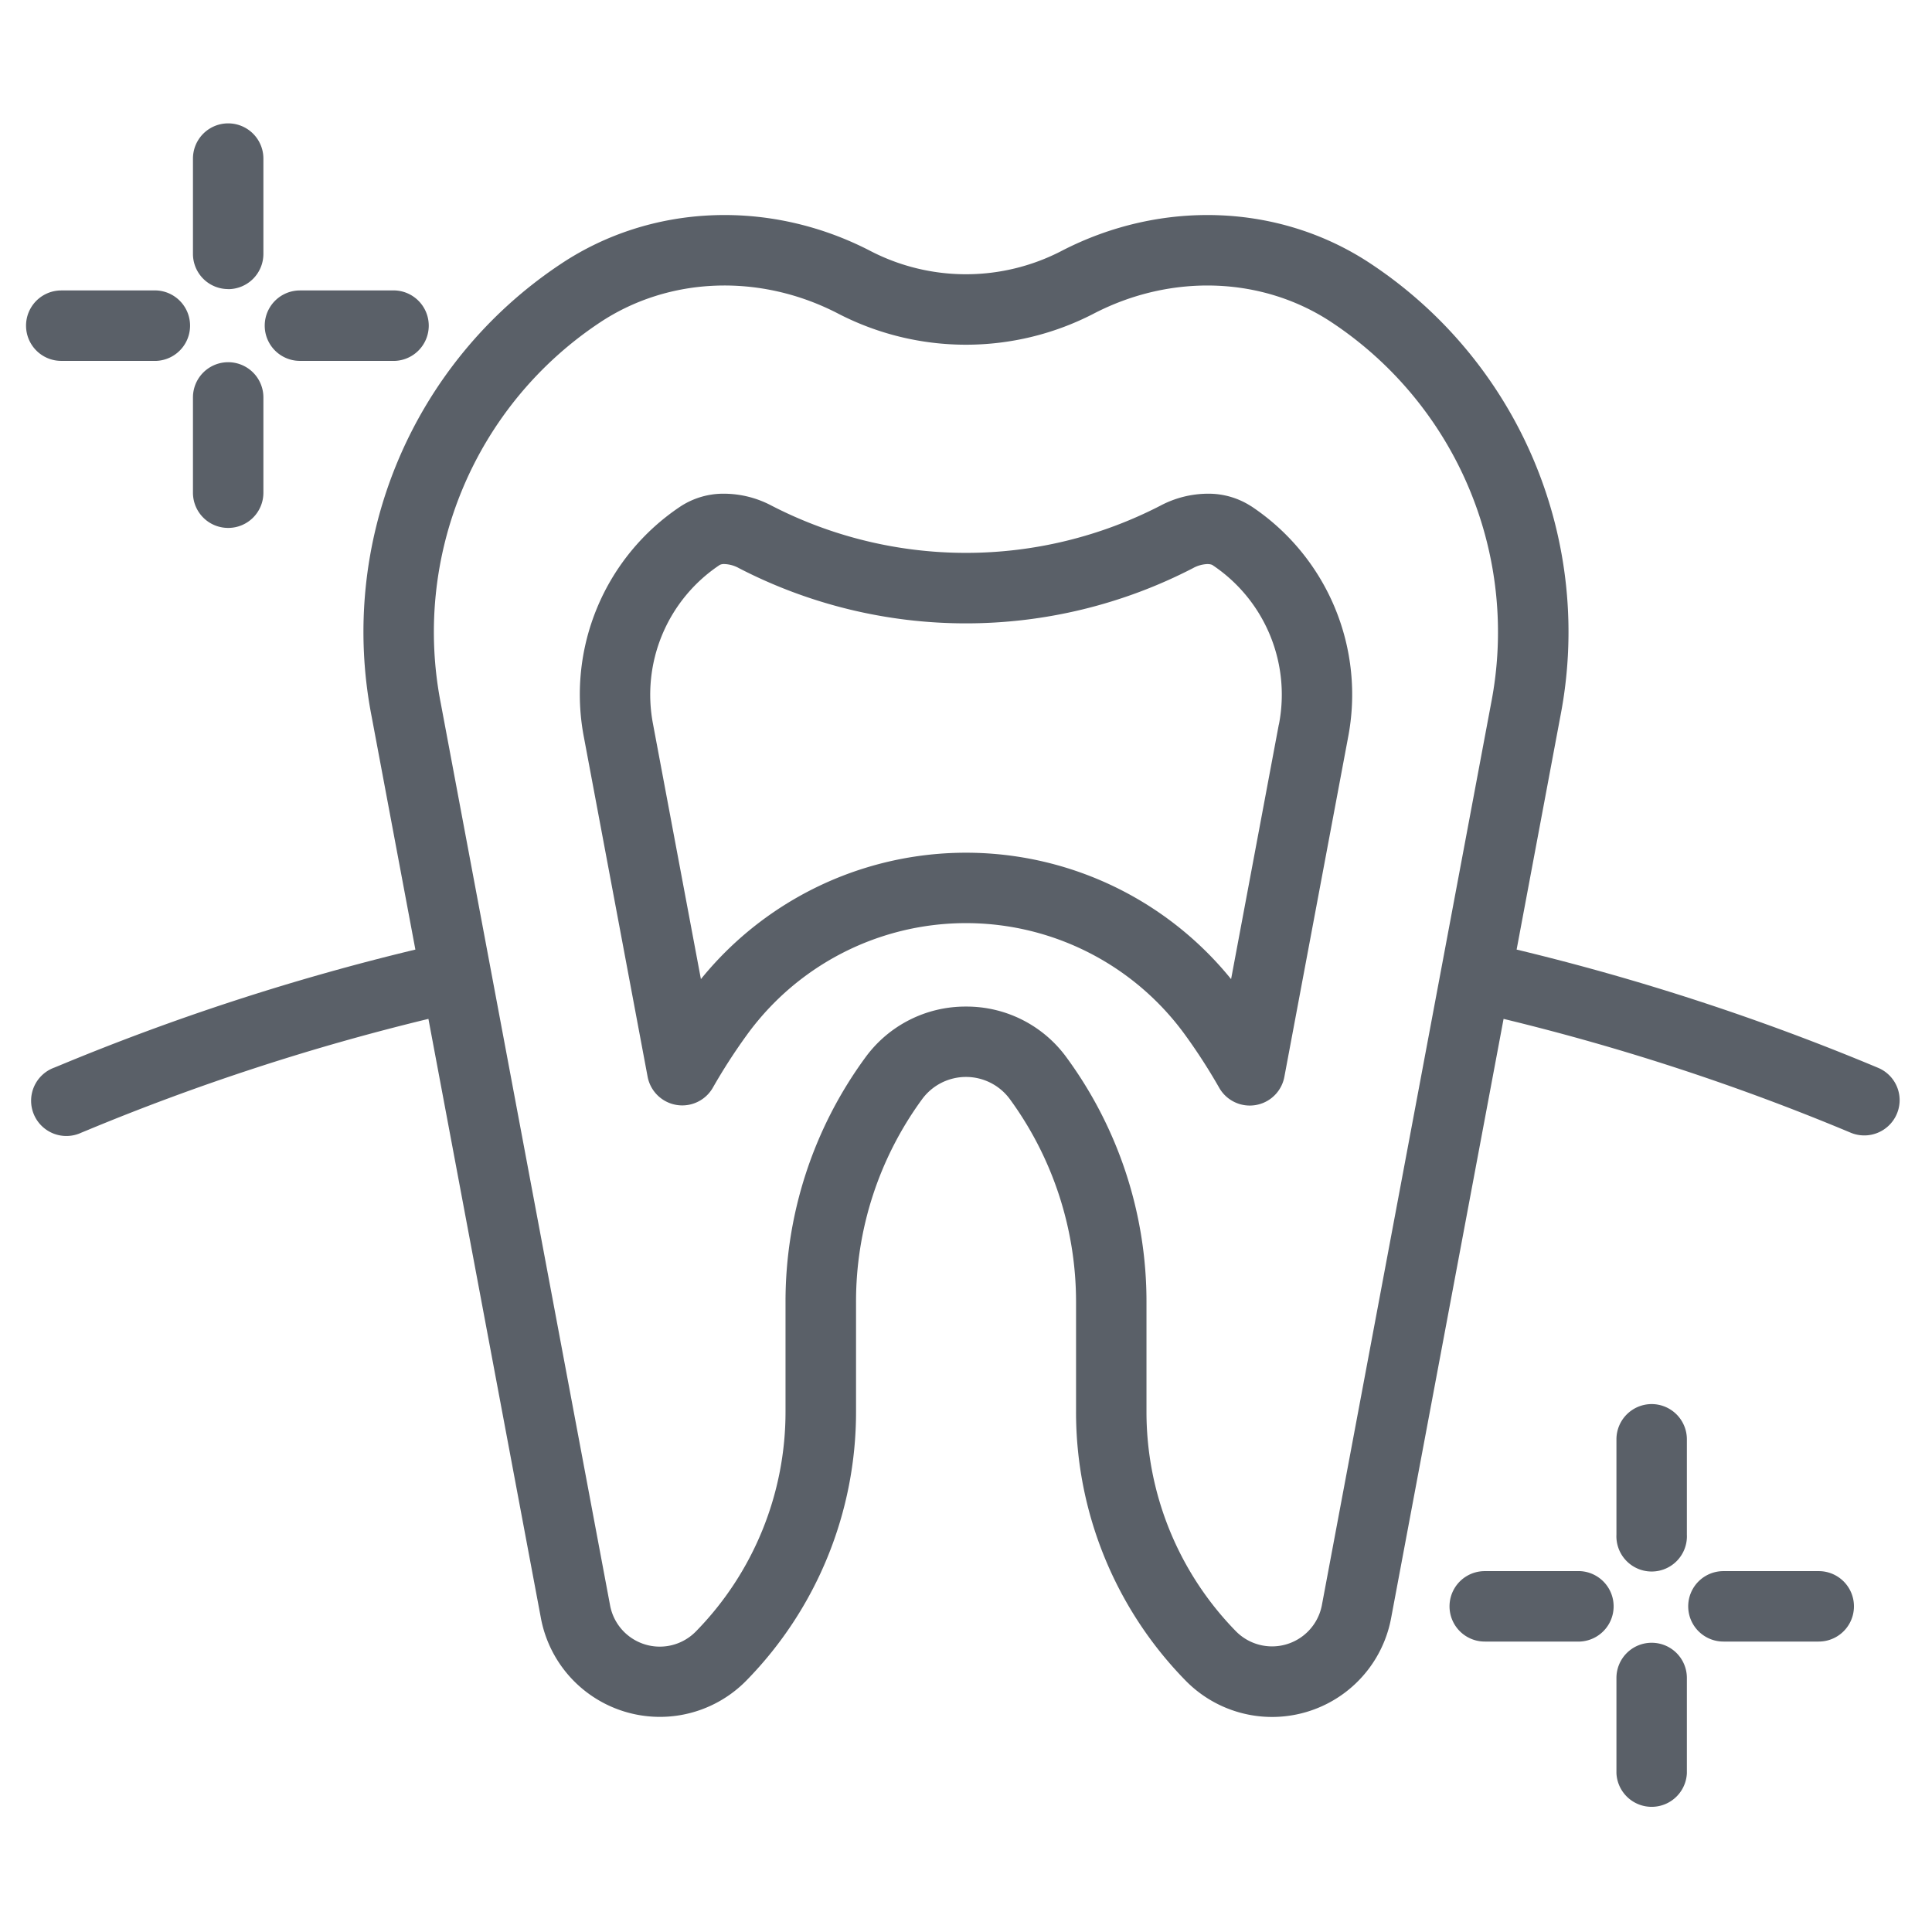 <svg width="24" height="24" fill="none" xmlns="http://www.w3.org/2000/svg"><path d="M19.628 19.517h-1.184a.437.437 0 100 .875h1.184a.438.438 0 000-.875zm2.965 0h-1.184a.437.437 0 100 .875h1.184a.437.437 0 000-.875zm-2.075-2.075a.438.438 0 00-.438.438v1.183a.438.438 0 10.875 0V17.88a.438.438 0 00-.437-.438zm0 2.965a.437.437 0 00-.438.438v1.183a.438.438 0 00.875 0v-1.183a.437.437 0 00-.437-.438zM.76 4.483h1.184a.438.438 0 000-.875H.761a.437.437 0 100 .875zm2.966 0h1.183a.438.438 0 000-.875H3.726a.437.437 0 100 .875zm-.891-.891a.438.438 0 00.437-.437V1.97a.437.437 0 10-.875 0v1.184a.437.437 0 00.438.437zm0 2.966a.437.437 0 00.437-.438V4.937a.437.437 0 10-.875 0V6.12a.437.437 0 00.438.438z" fill="#313943" fill-opacity=".8"/><path d="M23.326 13.263a29.39 29.39 0 00-4.486-1.467l.542-2.89a5.487 5.487 0 00-2.345-5.624c-1.127-.754-2.608-.814-3.865-.157a2.58 2.58 0 01-2.345 0c-1.256-.657-2.738-.597-3.865.157a5.486 5.486 0 00-2.345 5.621l.543 2.893a29.402 29.402 0 00-4.419 1.439l-.066.027a.438.438 0 10.336.808l.066-.027a28.532 28.532 0 014.245-1.386l1.397 7.442a1.504 1.504 0 002.555.775 4.766 4.766 0 001.36-3.343v-1.354a4.256 4.256 0 01.819-2.52.676.676 0 011.094 0c.534.732.821 1.615.82 2.52v1.354a4.765 4.765 0 001.358 3.343 1.504 1.504 0 002.556-.774l1.397-7.443c1.472.356 2.913.828 4.31 1.413a.439.439 0 00.61-.402.436.436 0 00-.272-.405zm-4.804-4.521l-2.101 11.197a.63.63 0 01-1.069.324 3.895 3.895 0 01-1.11-2.732v-1.354a5.126 5.126 0 00-.988-3.034A1.535 1.535 0 0012 12.504a1.537 1.537 0 00-1.255.639 5.125 5.125 0 00-.987 3.034v1.354a3.895 3.895 0 01-1.11 2.732.628.628 0 01-1.07-.324l-2.102-11.2a4.615 4.615 0 011.972-4.73c.862-.575 2.001-.617 2.974-.108a3.455 3.455 0 003.155 0c.973-.509 2.113-.467 2.974.109a4.616 4.616 0 011.971 4.732z" fill="#313943" fill-opacity=".8"/><path d="M15.544 6.29A.974.974 0 0015 6.133a1.268 1.268 0 00-.584.148 5.266 5.266 0 01-4.832 0A1.269 1.269 0 009 6.133a.974.974 0 00-.545.157 2.807 2.807 0 00-1.2 2.876l.79 4.21a.438.438 0 00.81.136c.13-.228.272-.448.426-.66a3.362 3.362 0 015.438 0c.154.212.296.432.426.66a.437.437 0 00.81-.136l.787-4.193.003-.016a2.808 2.808 0 00-1.2-2.877zM15.886 9l-.593 3.163a4.238 4.238 0 00-6.586 0l-.59-3.142-.004-.022a1.935 1.935 0 01.829-1.982.127.127 0 01.058-.01.398.398 0 01.178.05 6.14 6.14 0 005.643 0 .398.398 0 01.179-.05c.02 0 .04.003.058.01A1.934 1.934 0 0115.887 9z" fill="#313943" fill-opacity=".8"/></svg>